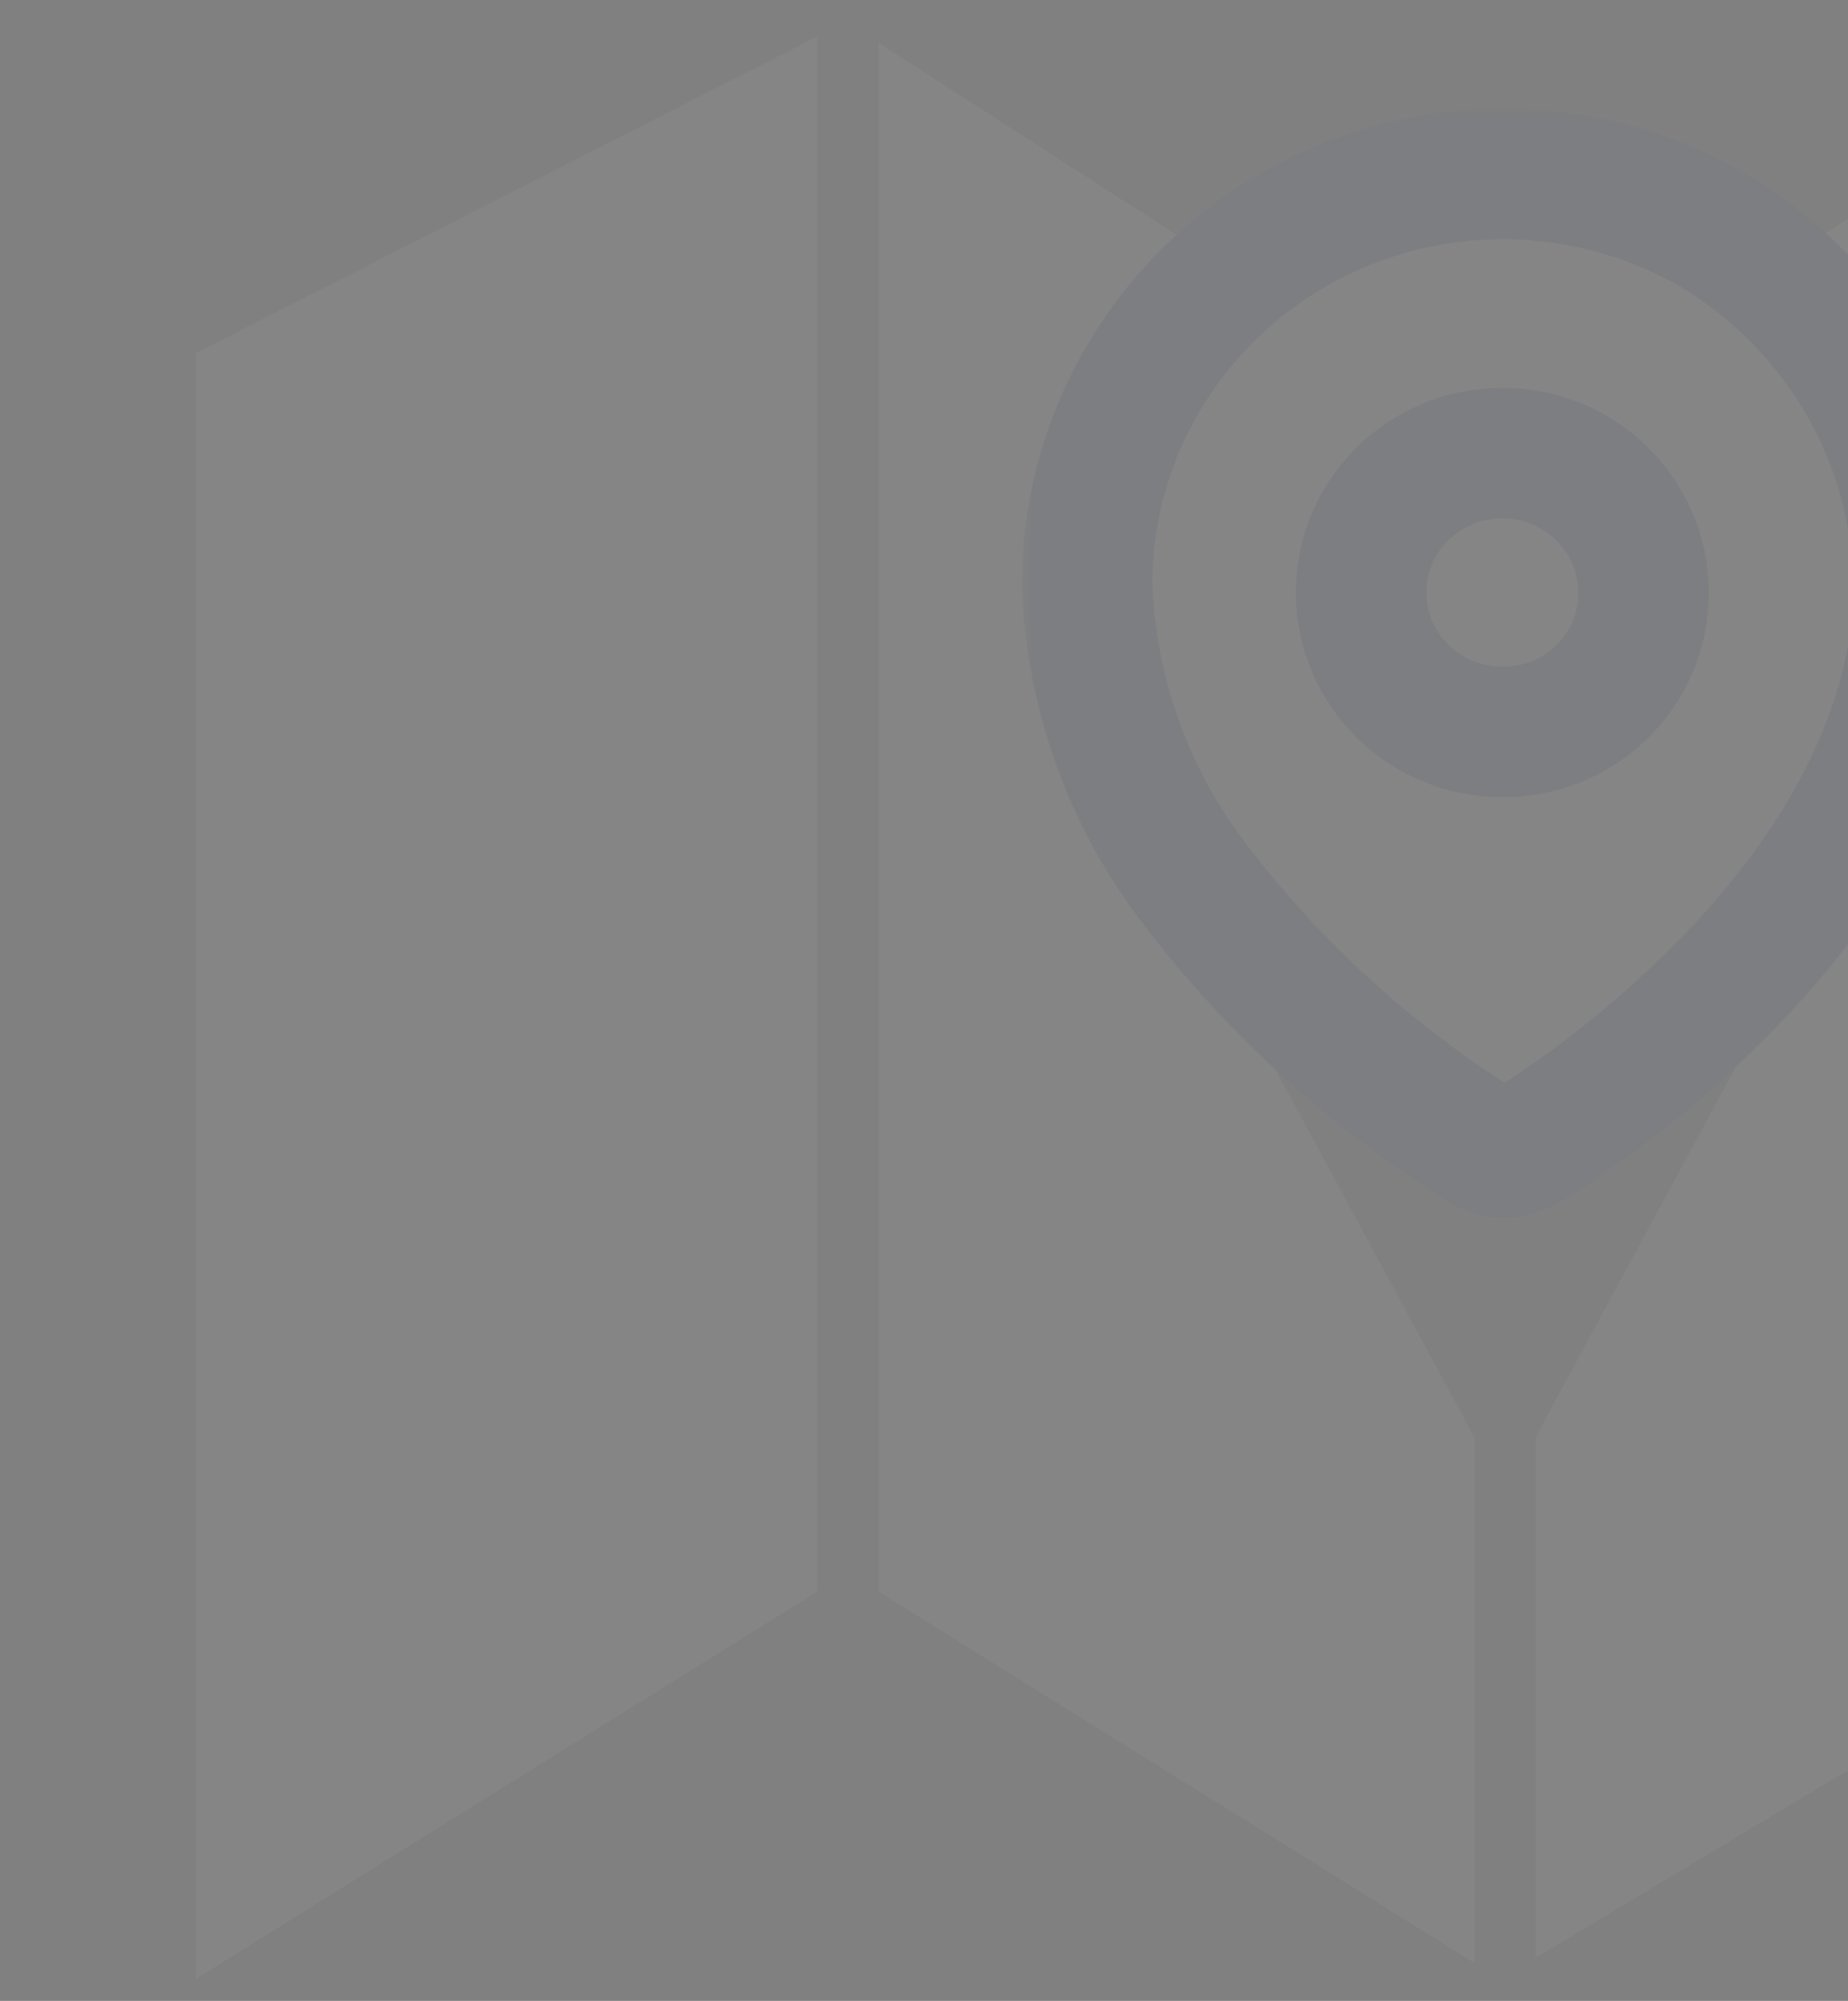 <svg width="85" height="92" viewBox="0 0 85 92" fill="none" xmlns="http://www.w3.org/2000/svg">
<rect x="0" y="0" width="85" height="92" fill="#808080" stroke="none"/>
<g opacity="0.04">
<path d="M82.683 11.548C86.757 15.228 89.332 20.536 89.332 26.458C89.332 28.321 89.078 30.123 88.604 31.835C88.406 32.552 88.169 33.252 87.896 33.934L87.346 35.183L70.628 66.08V90.022L99 72.99V1L82.683 11.548Z" fill="white"/>
<path d="M37.597 1.672L9 16.241V91L37.597 73.173V1.672Z" fill="white"/>
<path d="M51.121 35.231L50.511 33.845C50.253 33.191 50.029 32.521 49.839 31.835C49.365 30.124 49.111 28.321 49.111 26.459C49.111 20.633 51.602 15.402 55.56 11.73L40.41 1.963V73.177L67.815 90.261V66.081L51.121 35.231Z" fill="white"/>
<path d="M69.222 20.191C65.866 20.191 63.136 22.921 63.136 26.277C63.136 29.632 65.866 32.362 69.222 32.362C72.577 32.362 75.307 29.632 75.307 26.277C75.307 22.921 72.577 20.191 69.222 20.191Z" fill="white"/>
<mask id="path-5-outside-1_115_3096" maskUnits="userSpaceOnUse" x="47" y="5" width="45" height="52" fill="black">
<rect fill="white" x="47" y="5" width="45" height="52"/>
<path fill-rule="evenodd" clip-rule="evenodd" d="M59.649 10.48C65.618 7.119 72.956 7.178 78.869 10.633C84.724 14.159 88.283 20.452 88.25 27.221C88.114 33.946 84.298 40.268 79.528 45.154C76.775 47.987 73.695 50.493 70.351 52.619C70.007 52.812 69.63 52.941 69.239 53C68.862 52.984 68.495 52.877 68.171 52.686C63.066 49.492 58.588 45.414 54.952 40.649C51.909 36.671 50.18 31.866 50 26.885C49.996 20.103 53.68 13.84 59.649 10.48ZM63.096 29.692C64.1 32.09 66.47 33.655 69.1 33.655C70.822 33.667 72.478 32.998 73.699 31.798C74.919 30.598 75.602 28.966 75.596 27.266C75.605 24.671 74.028 22.327 71.602 21.327C69.175 20.328 66.377 20.871 64.514 22.703C62.652 24.534 62.092 27.294 63.096 29.692Z"/>
</mask>
<path fill-rule="evenodd" clip-rule="evenodd" d="M59.649 10.48C65.618 7.119 72.956 7.178 78.869 10.633C84.724 14.159 88.283 20.452 88.25 27.221C88.114 33.946 84.298 40.268 79.528 45.154C76.775 47.987 73.695 50.493 70.351 52.619C70.007 52.812 69.63 52.941 69.239 53C68.862 52.984 68.495 52.877 68.171 52.686C63.066 49.492 58.588 45.414 54.952 40.649C51.909 36.671 50.18 31.866 50 26.885C49.996 20.103 53.68 13.84 59.649 10.48ZM63.096 29.692C64.1 32.09 66.47 33.655 69.1 33.655C70.822 33.667 72.478 32.998 73.699 31.798C74.919 30.598 75.602 28.966 75.596 27.266C75.605 24.671 74.028 22.327 71.602 21.327C69.175 20.328 66.377 20.871 64.514 22.703C62.652 24.534 62.092 27.294 63.096 29.692Z" fill="white"/>
<path d="M78.869 10.633L80.417 8.064L80.4 8.053L80.383 8.043L78.869 10.633ZM59.649 10.48L58.177 7.865L58.177 7.865L59.649 10.48ZM88.25 27.221L91.249 27.282L91.25 27.259L91.25 27.236L88.25 27.221ZM79.528 45.154L77.381 43.059L77.376 43.064L79.528 45.154ZM70.351 52.619L71.818 55.236L71.891 55.195L71.961 55.15L70.351 52.619ZM69.239 53L69.115 55.998L69.402 56.009L69.686 55.967L69.239 53ZM68.171 52.686L66.579 55.229L66.615 55.251L66.65 55.272L68.171 52.686ZM54.952 40.649L57.336 38.829L57.334 38.826L54.952 40.649ZM50 26.885L47 26.887L47 26.94L47.002 26.994L50 26.885ZM69.1 33.655L69.121 30.655L69.11 30.655L69.1 30.655L69.1 33.655ZM63.096 29.692L60.329 30.851L60.329 30.851L63.096 29.692ZM73.699 31.798L75.802 33.937L75.802 33.937L73.699 31.798ZM75.596 27.266L72.596 27.256L72.596 27.266L72.596 27.277L75.596 27.266ZM71.602 21.327L70.459 24.101L70.459 24.101L71.602 21.327ZM64.514 22.703L62.411 20.564L62.411 20.564L64.514 22.703ZM80.383 8.043C73.549 4.05 65.075 3.982 58.177 7.865L61.121 13.094C66.162 10.256 72.362 10.306 77.355 13.224L80.383 8.043ZM91.25 27.236C91.288 19.397 87.167 12.128 80.417 8.064L77.321 13.204C82.282 16.191 85.278 21.507 85.25 27.207L91.25 27.236ZM81.675 47.25C86.711 42.09 91.091 35.079 91.249 27.282L85.25 27.161C85.136 32.814 81.884 38.445 77.381 43.059L81.675 47.25ZM71.961 55.15C75.501 52.899 78.763 50.246 81.679 47.245L77.376 43.064C74.787 45.729 71.889 48.086 68.742 50.087L71.961 55.15ZM69.686 55.967C70.434 55.854 71.157 55.607 71.818 55.236L68.885 50.002C68.858 50.017 68.826 50.028 68.791 50.033L69.686 55.967ZM66.65 55.272C67.401 55.713 68.248 55.962 69.115 55.998L69.362 50.002C69.476 50.007 69.589 50.04 69.691 50.1L66.65 55.272ZM52.567 42.469C56.423 47.522 61.17 51.844 66.579 55.229L69.763 50.143C64.962 47.139 60.753 43.306 57.336 38.829L52.567 42.469ZM47.002 26.994C47.204 32.599 49.15 38.003 52.569 42.472L57.334 38.826C54.667 35.34 53.155 31.133 52.998 26.777L47.002 26.994ZM58.177 7.865C51.275 11.751 46.995 19.007 47 26.887L53 26.884C52.997 21.199 56.084 15.929 61.121 13.094L58.177 7.865ZM69.1 30.655C67.662 30.655 66.394 29.8 65.863 28.533L60.329 30.851C61.807 34.381 65.279 36.655 69.1 36.655L69.1 30.655ZM71.595 29.659C70.945 30.298 70.055 30.661 69.121 30.655L69.079 36.655C71.59 36.672 74.011 35.698 75.802 33.937L71.595 29.659ZM72.596 27.277C72.599 28.163 72.243 29.021 71.595 29.659L75.802 33.937C77.594 32.175 78.605 29.77 78.596 27.255L72.596 27.277ZM70.459 24.101C71.775 24.643 72.601 25.898 72.596 27.256L78.596 27.277C78.609 23.444 76.281 20.01 72.744 18.553L70.459 24.101ZM66.618 24.841C67.618 23.858 69.137 23.557 70.459 24.101L72.744 18.553C69.212 17.099 65.136 17.884 62.411 20.564L66.618 24.841ZM65.863 28.533C65.336 27.274 65.624 25.819 66.618 24.841L62.411 20.564C59.679 23.25 58.848 27.314 60.329 30.851L65.863 28.533Z" fill="#374FA2" mask="url(#path-5-outside-1_115_3096)"/>
</g>
</svg>
